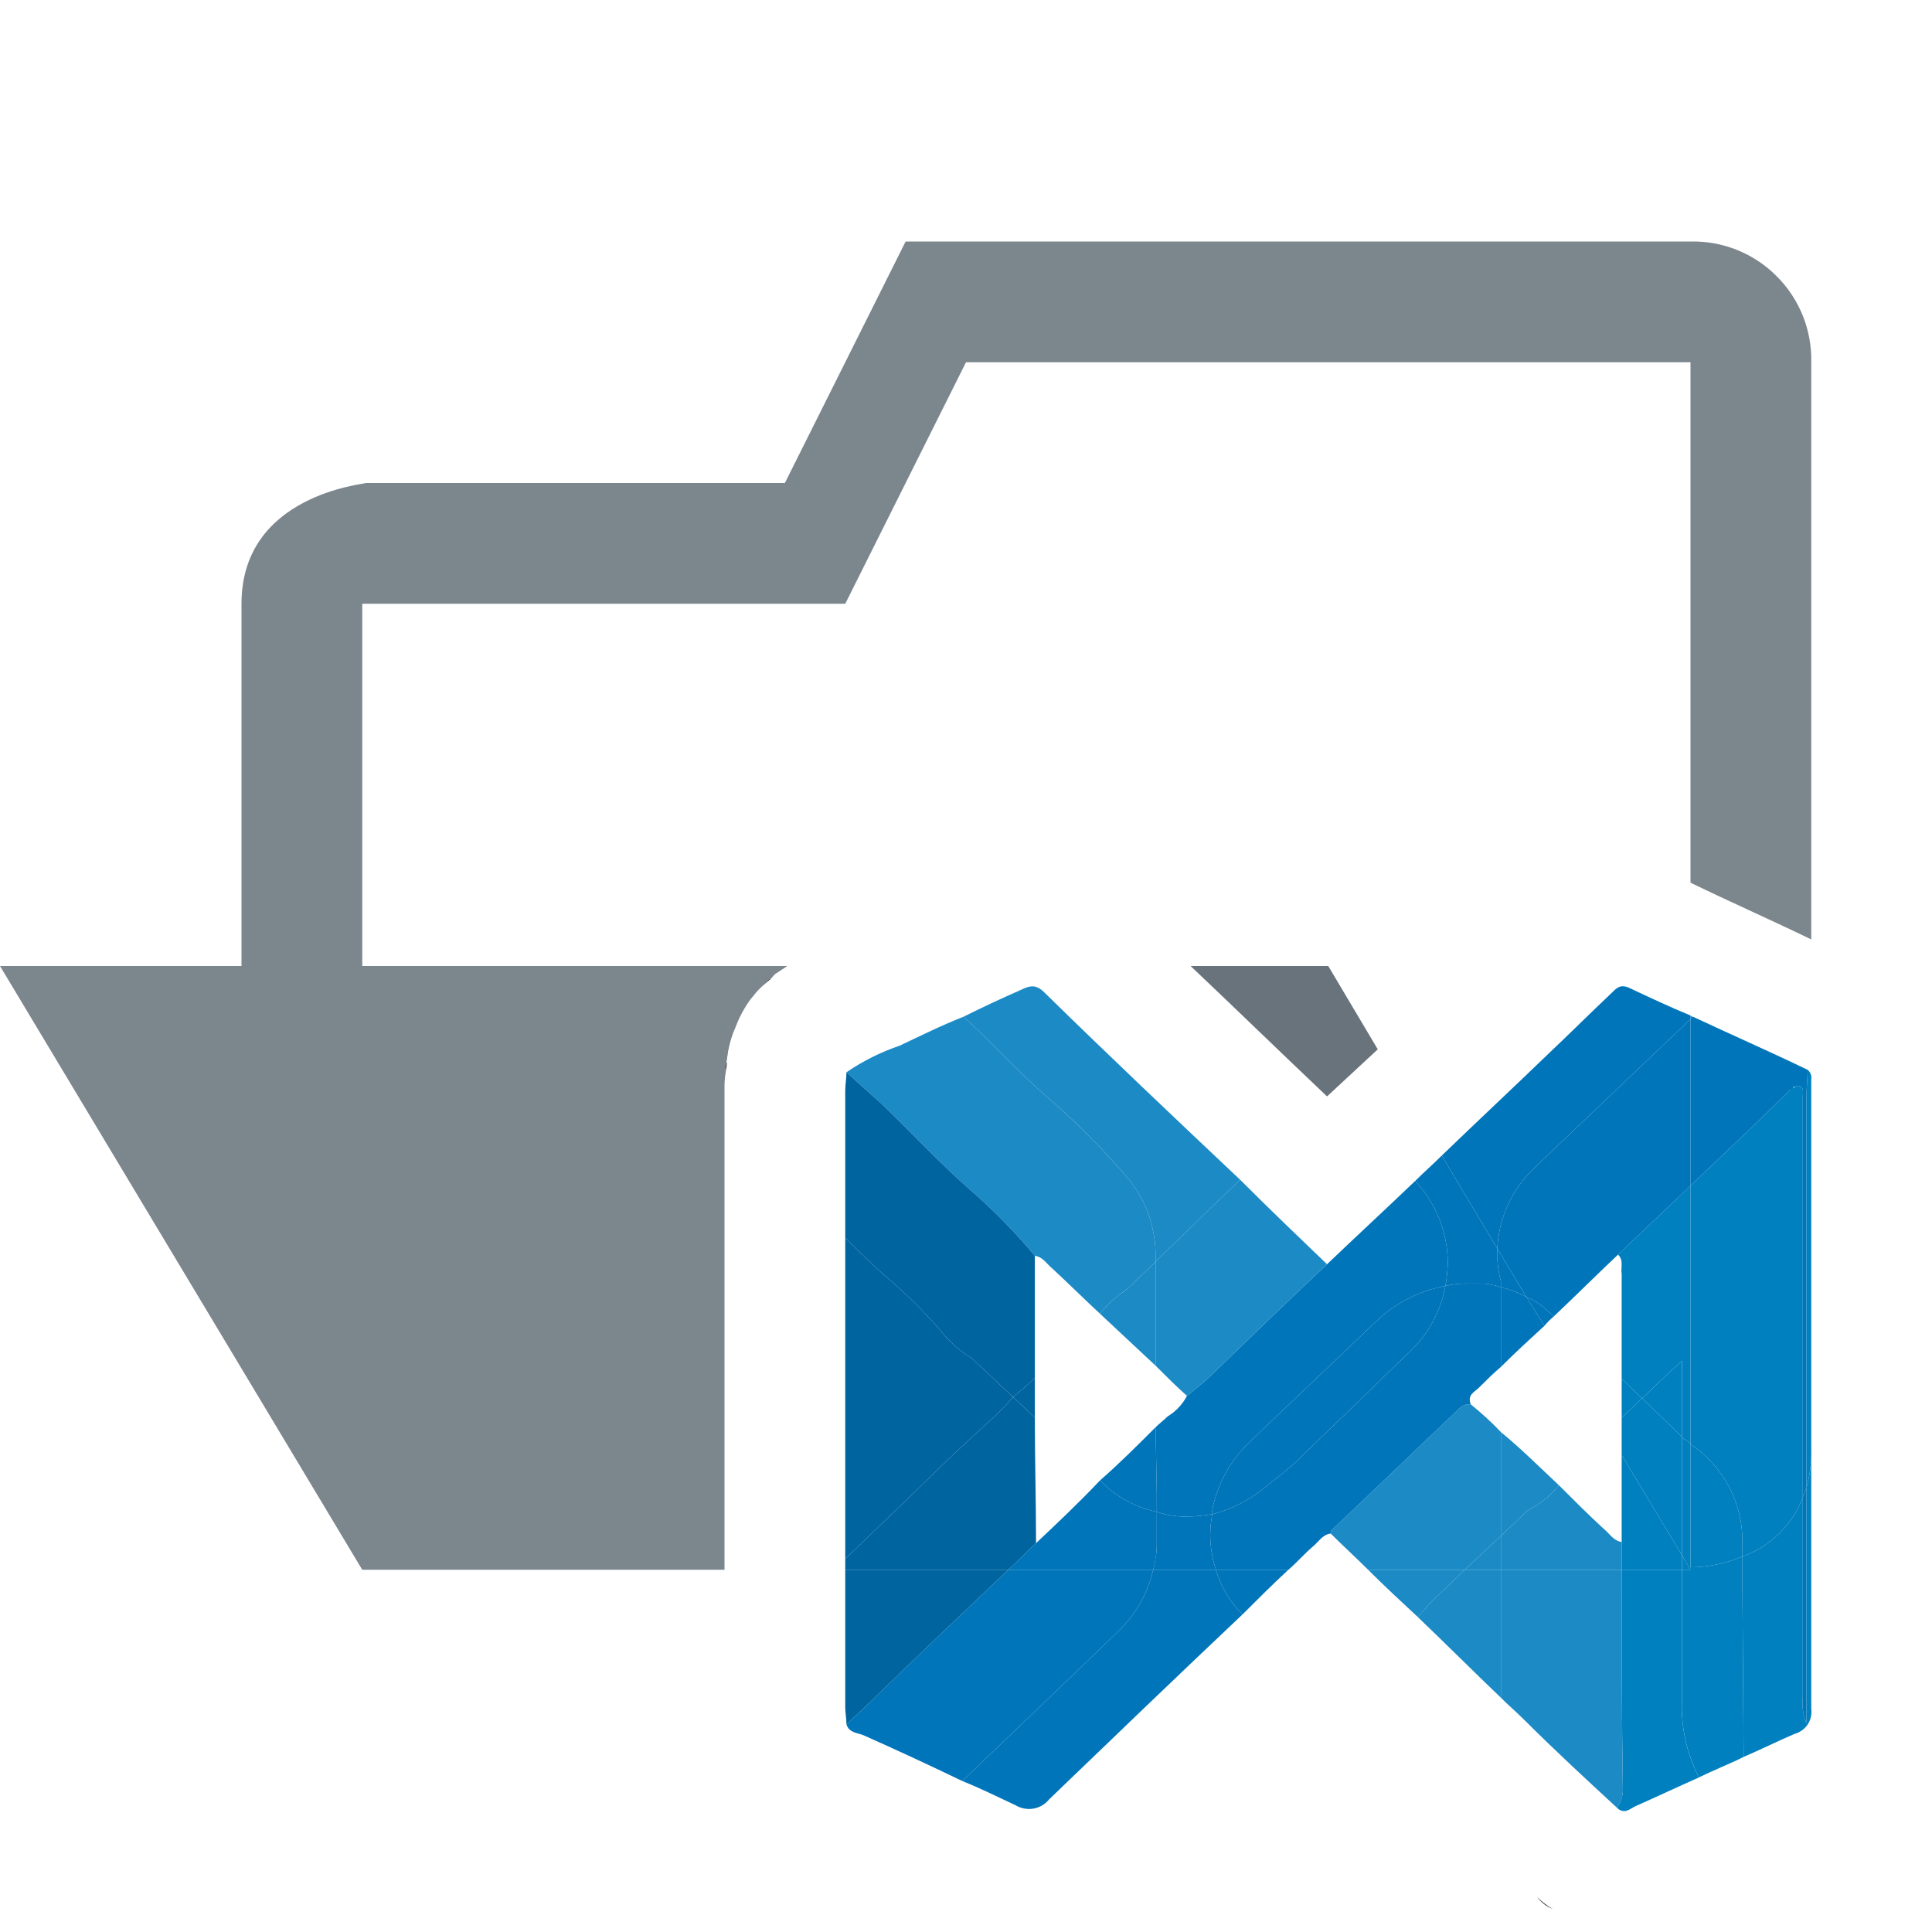 <svg width="16" height="16" viewBox="0 0 16 16" fill="none" xmlns="http://www.w3.org/2000/svg">
<path d="M15 12V14.15C15.006 14.196 14.996 14.243 14.97 14.282C14.944 14.32 14.905 14.348 14.86 14.36C14.72 14.42 14.58 14.49 14.44 14.55L14.43 13.17V12.89C14.544 12.85 14.648 12.785 14.734 12.7C14.821 12.616 14.887 12.513 14.93 12.4V14.06C14.922 14.131 14.932 14.204 14.96 14.27V12.32C14.99 12.216 15.003 12.108 15 12Z" fill="#0080BF"/>
<path d="M15 9.02V12C15.003 12.108 14.99 12.216 14.96 12.32V9.08C14.96 9.01 14.97 8.94 14.97 8.86C14.982 8.869 14.991 8.882 14.996 8.896C15.001 8.91 15.003 8.925 15 8.94V9.02Z" fill="#0080BF"/>
<path d="M15 3V7.78C14.67 7.62 14.33 7.47 14 7.31V3H8L7 5H3V8H6.52L6.43 8.06C6.41 8.07 6.4 8.09 6.38 8.11H6.37C6.315 8.158 6.265 8.212 6.22 8.27C6.165 8.343 6.121 8.424 6.09 8.51C6.046 8.593 6.022 8.686 6.02 8.78L6.017 8.785L6.016 8.79L6.017 8.795L6.02 8.8C6.012 8.815 6.008 8.833 6.01 8.85V8.88C6.002 8.926 5.999 8.973 6 9.02V13H3L0 8H2V5C2 4.09 3.03 4.01 3.03 4H6.5L7.5 2H14C14.132 1.997 14.263 2.021 14.386 2.07C14.509 2.12 14.62 2.193 14.713 2.287C14.807 2.38 14.88 2.491 14.93 2.614C14.979 2.737 15.003 2.868 15 3Z" fill="#7C868D"/>
<path d="M14.97 8.86C14.97 8.94 14.96 9.01 14.96 9.08V12.32C14.95 12.35 14.94 12.37 14.93 12.4V9.09C14.93 9.05 14.94 9.01 14.91 9C14.905 8.995 14.897 8.992 14.89 8.992C14.883 8.992 14.876 8.995 14.87 9C14.86 9 14.85 9 14.85 9.01C14.85 9.02 14.83 9.02 14.82 9.03C14.55 9.3 14.27 9.56 14 9.82V8.44L14.02 8.42C14.34 8.57 14.66 8.71 14.97 8.86Z" fill="#0075BA"/>
<path d="M14.96 14.06V14.27C14.932 14.204 14.922 14.131 14.93 14.06V12.4C14.94 12.37 14.95 12.35 14.96 12.32V14.06Z" fill="#0075BA"/>
<path d="M14.93 10.17V12.4C14.887 12.513 14.821 12.616 14.734 12.7C14.648 12.785 14.544 12.85 14.43 12.89V12.77C14.431 12.61 14.393 12.452 14.318 12.311C14.242 12.169 14.133 12.049 14 11.96V9.82C14.27 9.56 14.55 9.3 14.82 9.03C14.83 9.02 14.84 9.01 14.85 9.01C14.86 9.01 14.86 9 14.87 9C14.876 8.995 14.883 8.992 14.89 8.992C14.897 8.992 14.905 8.995 14.91 9C14.94 9.01 14.93 9.05 14.93 9.09V10.17Z" fill="#0080BF"/>
<path d="M14.87 9C14.86 9 14.86 9 14.85 9.01C14.85 9 14.86 9 14.87 9Z" fill="#0080BF"/>
<path d="M14.43 13.17L14.44 14.55C14.32 14.61 14.19 14.66 14.07 14.72C13.966 14.516 13.917 14.289 13.93 14.06V13H14L13.93 12.88V11.9L13.95 11.92C13.971 11.928 13.988 11.941 14 11.96V12.98C14.148 12.978 14.294 12.948 14.43 12.89V13.17Z" fill="#0080BF"/>
<path d="M14.43 12.77V12.89C14.294 12.948 14.148 12.978 14 12.98V11.96C14.133 12.049 14.242 12.169 14.318 12.311C14.393 12.452 14.431 12.61 14.43 12.77Z" fill="#0080BF"/>
<path d="M14.07 14.72C13.89 14.8 13.72 14.88 13.54 14.96C13.5 14.98 13.45 15.03 13.39 14.97C13.421 14.93 13.438 14.881 13.44 14.83C13.43 14.22 13.43 13.6 13.43 13H13.93V14.06C13.917 14.289 13.965 14.516 14.07 14.72Z" fill="#0080BF"/>
<path d="M14.02 8.42L14 8.44V8.41C14.01 8.42 14.01 8.42 14.02 8.42Z" fill="#0075BA"/>
<path d="M14 9.82V11.96C13.988 11.941 13.97 11.928 13.95 11.92L13.93 11.9V11.27L13.83 11.36L13.6 11.58C13.54 11.53 13.49 11.47 13.43 11.42V10.55C13.42 10.5 13.45 10.44 13.4 10.39L14 9.82Z" fill="#0080BF"/>
<path d="M14 8.44V9.82L13.4 10.39C13.22 10.56 13.05 10.73 12.87 10.9C12.85 10.89 12.84 10.87 12.82 10.86C12.768 10.809 12.707 10.768 12.64 10.74L12.4 10.34C12.412 10.085 12.523 9.844 12.71 9.67L12.95 9.44L14 8.44Z" fill="#0075BA"/>
<path d="M14 8.41V8.44L12.95 9.44L12.71 9.67C12.523 9.844 12.412 10.085 12.4 10.34L11.94 9.57C12.23 9.29 12.53 9.01 12.82 8.73C13 8.56 13.17 8.39 13.35 8.22C13.39 8.18 13.42 8.15 13.49 8.18C13.66 8.26 13.83 8.34 14 8.41Z" fill="#0075BA"/>
<path d="M13.93 12.88L14 13H13.93V12.88Z" fill="#0080BF"/>
<path d="M13.93 12.88V13H13.43V12.05L13.93 12.88Z" fill="#0080BF"/>
<path d="M13.93 11.9V12.88L13.43 12.05V11.74L13.6 11.58C13.7 11.68 13.82 11.79 13.93 11.9Z" fill="#0080BF"/>
<path d="M13.93 11.27V11.9C13.82 11.79 13.7 11.68 13.6 11.58L13.83 11.36L13.93 11.27Z" fill="#0080BF"/>
<path d="M13.6 11.58L13.43 11.74V11.42C13.49 11.47 13.54 11.53 13.6 11.58Z" fill="#0080BF"/>
<path d="M13.43 13C13.43 13.6 13.43 14.22 13.44 14.83C13.439 14.881 13.421 14.93 13.39 14.97C13.13 14.73 12.87 14.49 12.62 14.24C12.56 14.18 12.49 14.12 12.43 14.06V13H13.43Z" fill="#1B8AC5"/>
<path d="M13.43 12.77V13H12.43V12.72L12.65 12.51C12.751 12.46 12.84 12.389 12.91 12.3C13.03 12.42 13.15 12.54 13.28 12.66C13.33 12.7 13.36 12.76 13.43 12.77Z" fill="#1B8AC5"/>
<path d="M12.87 10.9C12.841 10.924 12.814 10.951 12.79 10.98L12.64 10.74C12.707 10.768 12.768 10.809 12.82 10.86C12.84 10.87 12.85 10.89 12.87 10.9Z" fill="#0075BA"/>
<path d="M12.73 15.71C12.768 15.749 12.812 15.783 12.86 15.81C12.808 15.789 12.763 15.755 12.73 15.71Z" fill="#252526"/>
<path d="M12.91 12.3C12.84 12.389 12.751 12.46 12.65 12.51L12.43 12.72V11.86C12.6 12 12.75 12.15 12.91 12.3Z" fill="#1B8AC5"/>
<path d="M12.79 10.98C12.67 11.09 12.55 11.2 12.43 11.32V10.66C12.503 10.678 12.573 10.705 12.64 10.74L12.79 10.98Z" fill="#0075BA"/>
<path d="M12.4 10.34L12.64 10.74C12.573 10.705 12.503 10.678 12.43 10.66V10.61C12.409 10.535 12.399 10.458 12.4 10.38V10.34Z" fill="#0075BA"/>
<path d="M12.43 13.17V14.06C12.2 13.84 11.97 13.61 11.74 13.39C11.772 13.359 11.803 13.325 11.83 13.29L12.13 13H12.43V13.17Z" fill="#1B8AC5"/>
<path d="M12.43 12.77V13H12.13L12.43 12.72V12.77Z" fill="#1B8AC5"/>
<path d="M12.43 12.33V12.72L12.13 13H11.33C11.23 12.9 11.12 12.8 11.02 12.7C11.019 12.695 11.02 12.689 11.022 12.684C11.023 12.679 11.026 12.674 11.03 12.67C11.38 12.34 11.73 12 12.08 11.67C12.092 11.656 12.108 11.645 12.125 11.638C12.143 11.631 12.161 11.628 12.18 11.63C12.268 11.701 12.352 11.778 12.43 11.86V12.33Z" fill="#1B8AC5"/>
<path d="M12.43 10.66V11.32C12.37 11.37 12.31 11.43 12.25 11.49C12.21 11.53 12.15 11.55 12.18 11.63C12.161 11.628 12.142 11.631 12.125 11.638C12.108 11.645 12.092 11.656 12.08 11.67C11.73 12 11.38 12.34 11.03 12.67C11.026 12.674 11.023 12.679 11.022 12.684C11.02 12.689 11.019 12.695 11.02 12.7C10.95 12.71 10.92 12.77 10.87 12.81C10.8 12.87 10.74 12.94 10.67 13H10.07C10.02 12.852 10.009 12.693 10.04 12.54C10.193 12.501 10.337 12.429 10.46 12.33L10.51 12.29C10.59 12.23 10.66 12.17 10.73 12.11C10.96 11.88 11.2 11.66 11.43 11.43L11.68 11.19C11.831 11.045 11.933 10.856 11.97 10.65C12.035 10.634 12.103 10.627 12.17 10.63H12.29C12.338 10.635 12.384 10.645 12.43 10.66Z" fill="#0075BA"/>
<path d="M12.43 10.61V10.66C12.384 10.645 12.338 10.635 12.29 10.63H12.17C12.103 10.627 12.035 10.634 11.97 10.65C11.982 10.587 11.988 10.524 11.99 10.46C11.989 10.207 11.893 9.964 11.72 9.78C11.79 9.71 11.87 9.64 11.94 9.57L12.4 10.34V10.38C12.399 10.458 12.409 10.535 12.43 10.61Z" fill="#0075BA"/>
<path d="M12.13 13L11.83 13.29C11.803 13.325 11.773 13.359 11.74 13.39C11.6 13.26 11.46 13.13 11.33 13H12.13Z" fill="#1B8AC5"/>
<path d="M11.99 10.46C11.988 10.524 11.982 10.587 11.97 10.65C11.751 10.69 11.549 10.794 11.39 10.95L10.34 11.95C10.187 12.099 10.083 12.291 10.04 12.5V12.54C9.971 12.552 9.9 12.558 9.83 12.56C9.745 12.561 9.66 12.548 9.58 12.52V12.37L9.57 11.82C9.6 11.79 9.64 11.76 9.67 11.73C9.738 11.689 9.793 11.63 9.83 11.56C9.9 11.5 9.97 11.45 10.03 11.39C10.35 11.08 10.67 10.77 10.99 10.47C11.23 10.24 11.48 10.01 11.72 9.78C11.893 9.964 11.989 10.207 11.99 10.46Z" fill="#0075BA"/>
<path d="M11.97 10.65C11.933 10.856 11.831 11.045 11.68 11.19L11.43 11.43C11.2 11.66 10.96 11.88 10.73 12.11C10.66 12.17 10.59 12.23 10.51 12.29L10.46 12.33C10.337 12.429 10.193 12.501 10.04 12.54V12.5C10.083 12.291 10.187 12.099 10.34 11.95L11.39 10.95C11.549 10.794 11.751 10.69 11.97 10.65Z" fill="#0075BA"/>
<path d="M11 8L11.41 8.69L10.99 9.08C10.61 8.72 10.24 8.36 9.86 8H11Z" fill="#68737B"/>
<path d="M10.99 10.47C10.67 10.77 10.35 11.08 10.03 11.39C9.97 11.45 9.9 11.5 9.83 11.56C9.74 11.48 9.66 11.4 9.57 11.31V10.45C9.73 10.29 9.89 10.14 10.04 9.99L10.27 9.77C10.51 10.01 10.75 10.24 10.99 10.47Z" fill="#1B8AC5"/>
<path d="M10.67 13C10.54 13.12 10.41 13.25 10.29 13.37C10.185 13.268 10.11 13.14 10.07 13H10.67Z" fill="#0075BA"/>
<path d="M10.29 13.37C9.75 13.88 9.22 14.39 8.69 14.9C8.657 14.941 8.611 14.969 8.559 14.978C8.508 14.987 8.455 14.977 8.41 14.95C8.26 14.88 8.12 14.81 7.97 14.75L8.96 13.8L9.27 13.5C9.41 13.364 9.507 13.19 9.55 13H10.07C10.11 13.14 10.185 13.268 10.29 13.37Z" fill="#0075BA"/>
<path d="M10.27 9.77L10.04 9.99C9.89 10.14 9.73 10.29 9.57 10.45V10.4C9.571 10.176 9.497 9.958 9.36 9.78C9.154 9.536 8.93 9.309 8.69 9.1C8.55 8.98 8.42 8.85 8.29 8.72C8.19 8.62 8.09 8.52 7.99 8.43L7.98 8.42C8.14 8.34 8.29 8.27 8.45 8.2C8.53 8.16 8.58 8.15 8.65 8.22C9.18 8.74 9.73 9.26 10.27 9.77Z" fill="#1B8AC5"/>
<path d="M10.07 13H9.55C9.57 12.925 9.581 12.848 9.58 12.77V12.52C9.66 12.548 9.745 12.561 9.83 12.56C9.9 12.558 9.971 12.552 10.04 12.54C10.009 12.693 10.02 12.852 10.07 13Z" fill="#0075BA"/>
<path d="M9.58 12.52V12.77C9.581 12.848 9.571 12.925 9.55 13H8.35C8.43 12.93 8.5 12.85 8.58 12.78C8.76 12.61 8.94 12.44 9.11 12.26L9.14 12.29C9.262 12.407 9.415 12.486 9.58 12.52Z" fill="#0075BA"/>
<path d="M9.58 12.37V12.52C9.415 12.486 9.262 12.407 9.14 12.29L9.11 12.26C9.27 12.12 9.42 11.97 9.57 11.82L9.58 12.37Z" fill="#0075BA"/>
<path d="M9.57 10.73V11.31L9.11 10.88C9.134 10.848 9.161 10.817 9.19 10.79L9.27 10.72C9.295 10.706 9.319 10.689 9.34 10.67C9.42 10.59 9.5 10.52 9.57 10.45V10.73Z" fill="#1B8AC5"/>
<path d="M9.57 10.4V10.45C9.5 10.52 9.42 10.59 9.34 10.67C9.318 10.689 9.295 10.706 9.27 10.72L9.19 10.79C9.161 10.817 9.134 10.848 9.11 10.88C8.98 10.76 8.85 10.63 8.72 10.51C8.67 10.47 8.64 10.41 8.57 10.4C8.405 10.202 8.225 10.018 8.03 9.85C7.78 9.63 7.55 9.38 7.31 9.15L7.01 8.88C7.146 8.787 7.294 8.713 7.45 8.66C7.62 8.58 7.8 8.49 7.98 8.42L7.99 8.43C8.09 8.52 8.19 8.62 8.29 8.72C8.42 8.85 8.55 8.98 8.69 9.1C8.93 9.309 9.154 9.536 9.36 9.78C9.497 9.958 9.571 10.176 9.57 10.4Z" fill="#1B8AC5"/>
<path d="M8.35 13H9.55C9.507 13.19 9.41 13.364 9.27 13.5L8.96 13.8L7.97 14.75C7.7 14.62 7.42 14.49 7.15 14.37C7.1 14.35 7.03 14.35 7.01 14.28C7.06 14.23 7.11 14.19 7.16 14.14C7.55 13.76 7.95 13.38 8.35 13Z" fill="#0075BA"/>
<path d="M8.57 11.74C8.57 12.09 8.58 12.43 8.58 12.78C8.5 12.85 8.43 12.93 8.35 13H7V12.91L7.54 12.39L7.89 12.05L8.16 11.8C8.242 11.728 8.318 11.652 8.39 11.57L8.57 11.74Z" fill="#00649F"/>
<path d="M8.57 11.47V11.74L8.39 11.57C8.45 11.52 8.51 11.47 8.57 11.41V11.47Z" fill="#00649F"/>
<path d="M8.57 10.4V11.41C8.51 11.47 8.45 11.52 8.39 11.57L8.05 11.25C7.95 11.19 7.862 11.112 7.79 11.02C7.66 10.87 7.52 10.73 7.37 10.6C7.24 10.49 7.12 10.37 7 10.25V9.03C7 8.98 7.01 8.93 7.01 8.88L7.31 9.15C7.55 9.38 7.78 9.63 8.03 9.85C8.225 10.018 8.405 10.202 8.57 10.4Z" fill="#00649F"/>
<path d="M8.39 11.57C8.318 11.652 8.242 11.728 8.16 11.8L7.89 12.05L7.54 12.39L7 12.91V10.25C7.12 10.37 7.24 10.49 7.37 10.6C7.52 10.73 7.66 10.87 7.79 11.02C7.862 11.112 7.95 11.19 8.05 11.25L8.39 11.57Z" fill="#00649F"/>
<path d="M8.35 13C7.95 13.38 7.55 13.76 7.16 14.14C7.11 14.19 7.06 14.23 7.01 14.28C7.01 14.23 7 14.19 7 14.14V13H8.35Z" fill="#00649F"/>
<path d="M6.38 8.11C6.319 8.156 6.266 8.209 6.22 8.27C6.265 8.212 6.315 8.158 6.37 8.11H6.38Z" fill="#252526"/>
<path d="M6.22 8.27C6.165 8.343 6.121 8.424 6.09 8.51C6.122 8.424 6.165 8.343 6.22 8.27Z" fill="#252526"/>
<path d="M6.09 8.51C6.05 8.595 6.027 8.686 6.02 8.78C6.022 8.686 6.046 8.593 6.09 8.51Z" fill="#252526"/>
<path d="M6.02 8.8C6.02 8.83 6.01 8.86 6.01 8.88V8.85C6.008 8.833 6.012 8.815 6.02 8.8Z" fill="#252526"/>
</svg>
